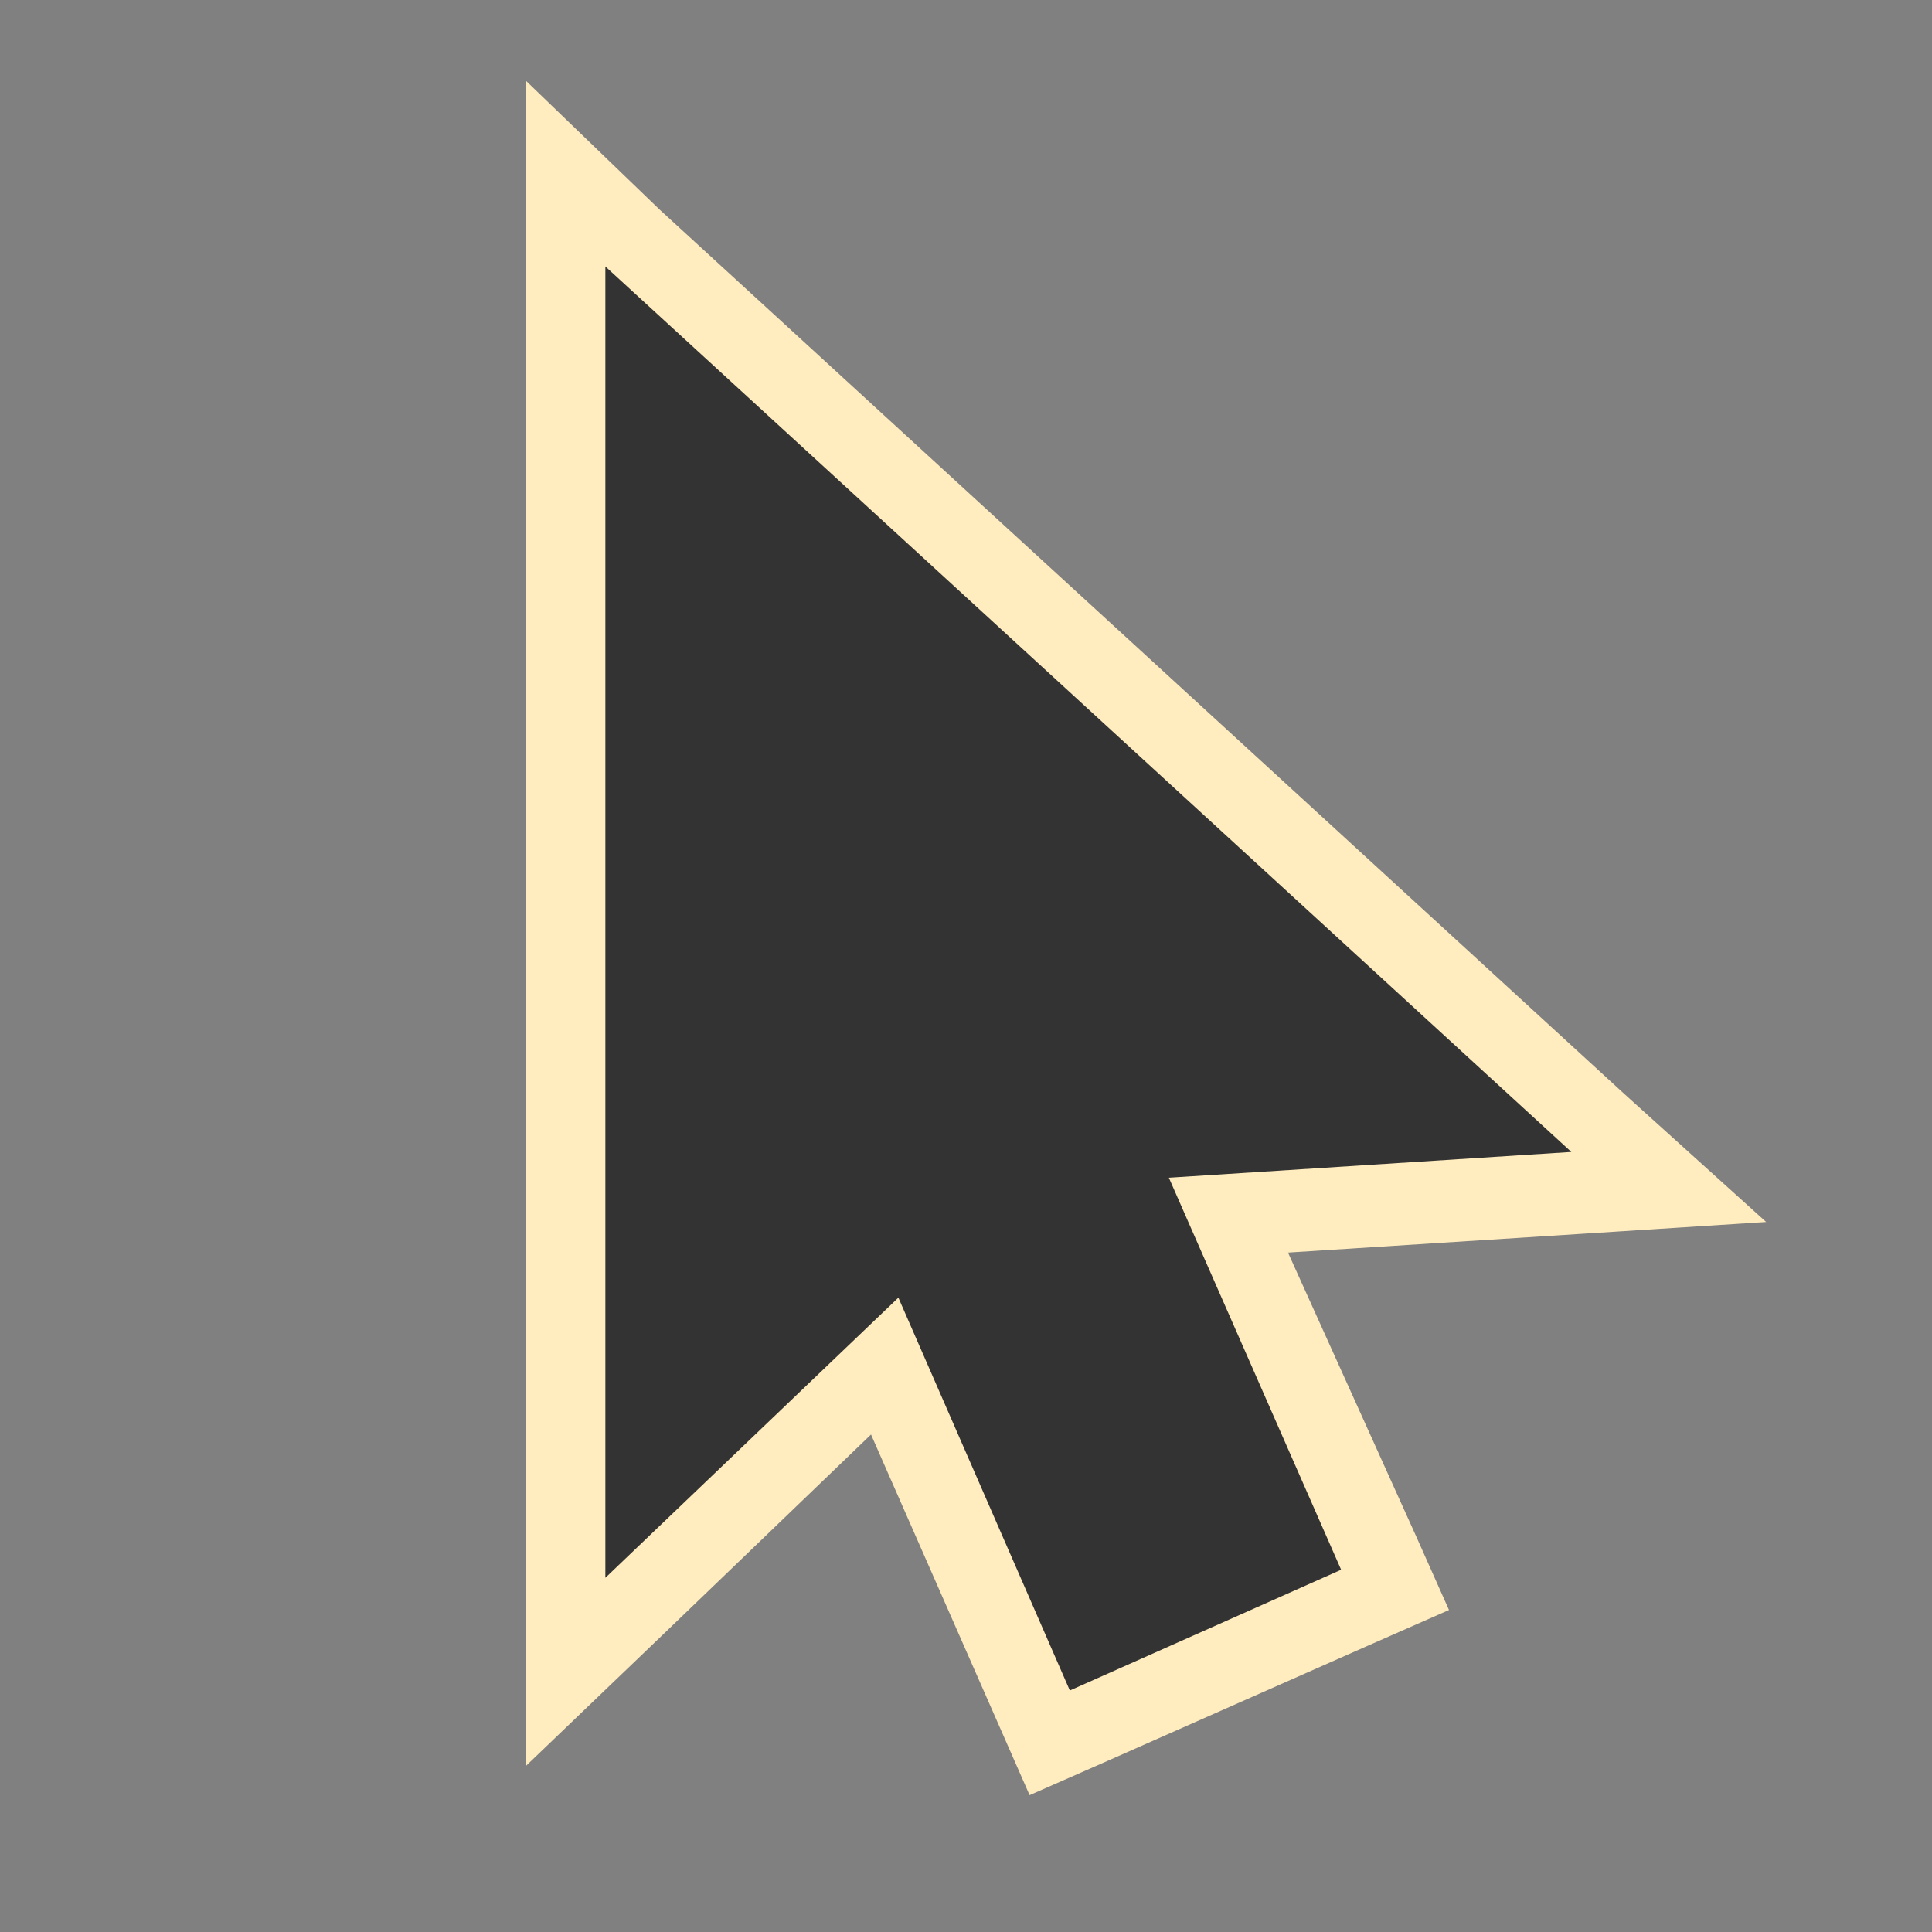 <svg xmlns="http://www.w3.org/2000/svg" width="24" height="24" viewBox="0 0 24 24"><rect x="0" y="0" width="24" height="24" fill="#808080" stroke="none"/><title>fm_icn_cursor_arrow_yellow_1</title><polygon points="10.98 16.97 7.02 20.77 7.03 2.17 20.72 14.76 15.24 15.11 17.29 19.78 13.04 21.64 10.98 16.97" style="fill:#333"/><path d="M7.52,3.31l12,11-5,.32,2.14,4.87L13.29,21l-2.13-4.88L7.52,19.6V3.31M6.53,1V21.94l1.69-1.62,2.6-2.5,1.57,3.57.4.91.91-.4L17,20.44,18,20l-.41-.92L16,15.56l3.6-.23,2.34-.15L20.19,13.6l-12-11L6.53,1Z" style="fill:#ffecbf"/><rect width="24" height="24" style="fill:none"/></svg>